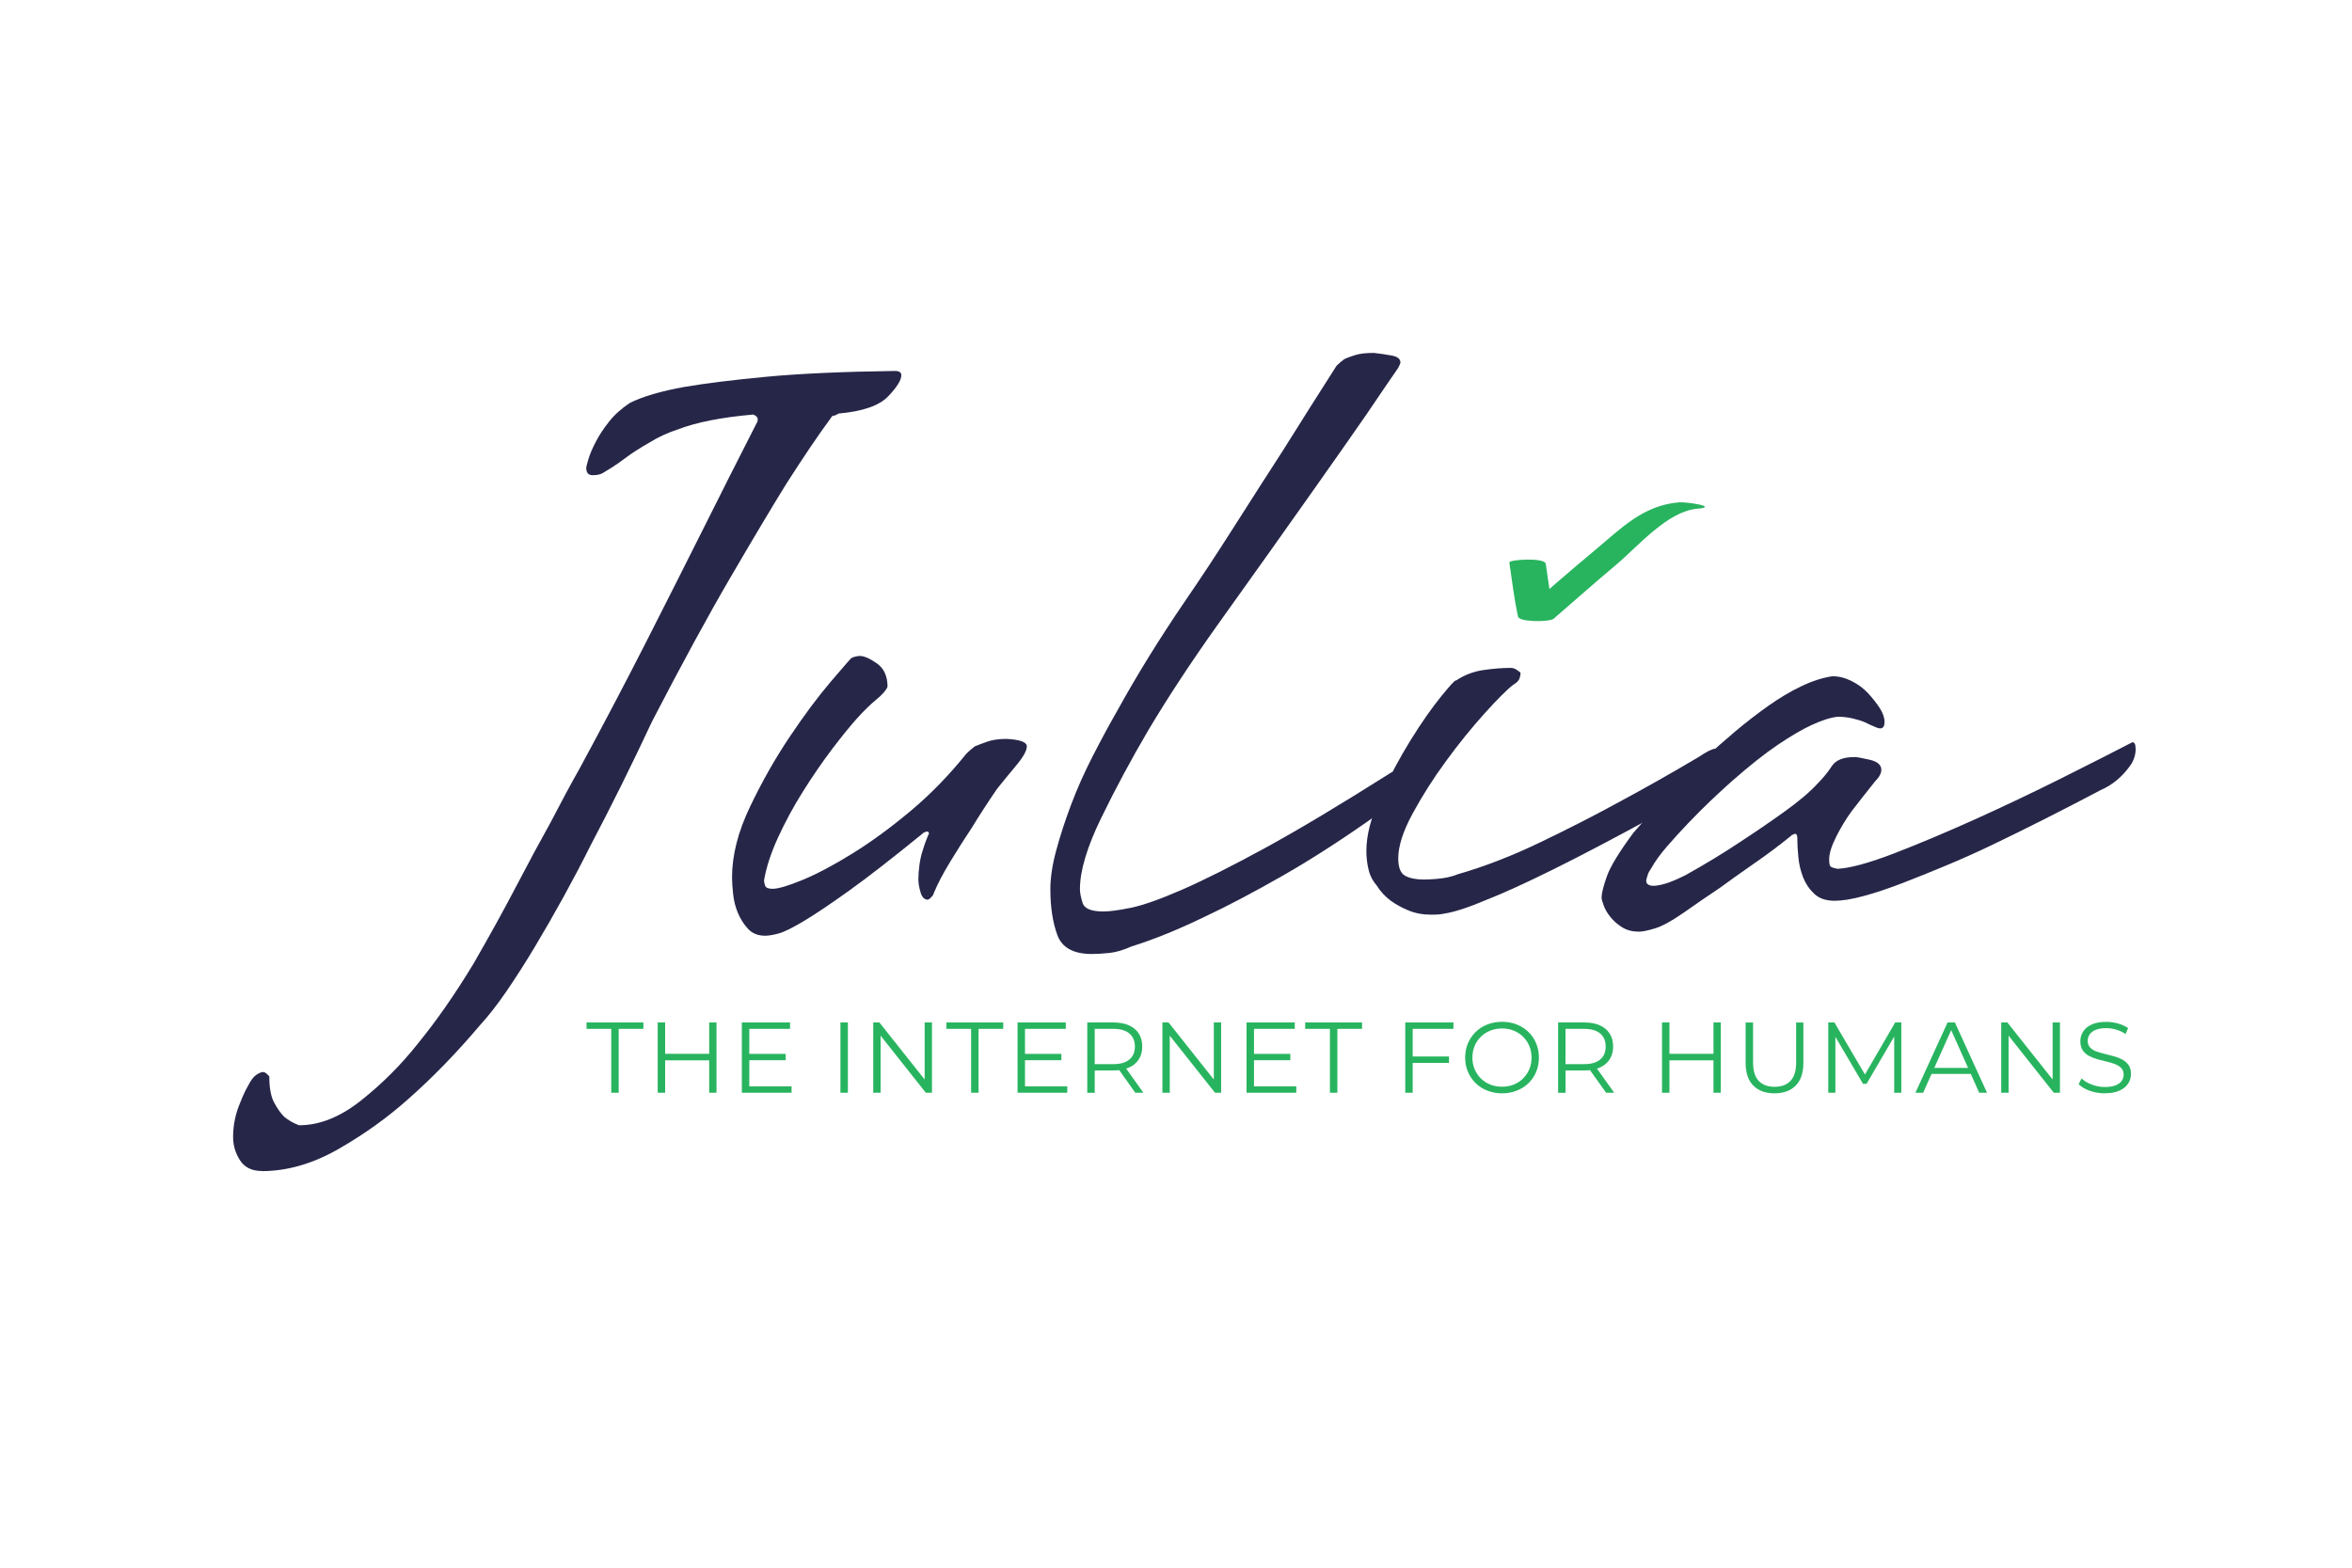 <?xml version="1.0" encoding="UTF-8" standalone="no"?>
<svg
   id="Layer_1"
   version="1.1"
   viewBox="0 0 360 240"
   sodipodi:docname="julia_logo_cropped.svg"
   width="360"
   height="240"
   inkscape:version="1.3.2 (091e20e, 2023-11-25)"
   xmlns:inkscape="http://www.inkscape.org/namespaces/inkscape"
   xmlns:sodipodi="http://sodipodi.sourceforge.net/DTD/sodipodi-0.dtd"
   xmlns="http://www.w3.org/2000/svg"
   xmlns:svg="http://www.w3.org/2000/svg">
  <sodipodi:namedview
     id="namedview26"
     pagecolor="#ffffff"
     bordercolor="#000000"
     borderopacity="0.25"
     inkscape:showpageshadow="2"
     inkscape:pageopacity="0.0"
     inkscape:pagecheckerboard="0"
     inkscape:deskcolor="#d1d1d1"
     inkscape:zoom="1.4558275"
     inkscape:cx="171.03675"
     inkscape:cy="173.44088"
     inkscape:window-width="1512"
     inkscape:window-height="868"
     inkscape:window-x="0"
     inkscape:window-y="38"
     inkscape:window-maximized="0"
     inkscape:current-layer="Layer_1" />
  <!-- Generator: Adobe Illustrator 29.6.1, SVG Export Plug-In . SVG Version: 2.1.1 Build 9)  -->
  <defs
     id="defs1">
    <style
       id="style1">
      .st0 {
        fill: #28b45f;
      }

      .st1 {
        fill: #262649;
      }
    </style>
  </defs>
  <g
     id="g5"
     transform="translate(4.808,-63.881)">
    <path
       class="st1"
       d="m 35.27,243.15 c -1.52,0 -2.63,-0.54 -3.34,-1.63 -0.7,-1.09 -1.06,-2.28 -1.06,-3.58 0,-1.85 0.38,-3.64 1.14,-5.38 0.33,-0.87 0.71,-1.68 1.14,-2.44 0.44,-0.87 0.87,-1.44 1.3,-1.71 0.43,-0.27 0.76,-0.41 0.98,-0.41 0.22,0 0.44,0.11 0.65,0.33 l 0.33,0.33 c 0,1.74 0.24,3.07 0.73,3.99 0.49,0.92 1,1.65 1.55,2.2 0.65,0.54 1.41,0.98 2.28,1.3 3.15,0 6.33,-1.28 9.53,-3.83 3.2,-2.55 6.05,-5.4 8.55,-8.55 2.93,-3.58 5.81,-7.71 8.63,-12.38 2.5,-4.34 4.7,-8.33 6.6,-11.97 1.9,-3.64 3.61,-6.81 5.13,-9.53 1.63,-3.15 3.15,-5.97 4.56,-8.47 3.47,-6.41 6.81,-12.76 10.02,-19.06 3.2,-6.3 6.05,-11.94 8.55,-16.94 2.93,-5.86 5.75,-11.45 8.47,-16.78 0.11,-0.11 0.16,-0.33 0.16,-0.65 0,-0.11 -0.11,-0.27 -0.33,-0.49 -0.11,0 -0.22,-0.05 -0.33,-0.16 -2.5,0.22 -4.7,0.52 -6.6,0.9 -1.9,0.38 -3.56,0.84 -4.97,1.38 -1.63,0.54 -3.04,1.2 -4.24,1.95 -1.52,0.87 -2.71,1.63 -3.58,2.28 -0.87,0.65 -1.6,1.17 -2.2,1.55 -0.6,0.38 -1.09,0.68 -1.47,0.9 -0.38,0.22 -0.9,0.33 -1.55,0.33 -0.65,0 -0.98,-0.38 -0.98,-1.14 0,-0.11 0.11,-0.54 0.33,-1.3 0.22,-0.76 0.6,-1.65 1.14,-2.69 0.54,-1.03 1.22,-2.06 2.04,-3.09 0.81,-1.03 1.87,-1.98 3.18,-2.85 1.96,-0.98 4.72,-1.79 8.31,-2.44 3.15,-0.54 7.3,-1.06 12.46,-1.55 5.16,-0.49 11.75,-0.79 19.79,-0.9 0.65,0 0.98,0.22 0.98,0.65 0,0.76 -0.68,1.85 -2.04,3.26 -1.36,1.41 -3.88,2.28 -7.57,2.61 -0.11,0.11 -0.22,0.16 -0.33,0.16 -0.11,0.11 -0.24,0.16 -0.41,0.16 -0.17,0 -0.3,0.11 -0.41,0.33 -1.85,2.5 -4.13,5.86 -6.84,10.1 -2.28,3.69 -5.13,8.47 -8.55,14.33 -3.42,5.86 -7.41,13.19 -11.97,21.99 -3.15,6.73 -6.3,13.09 -9.45,19.06 -1.3,2.61 -2.69,5.24 -4.15,7.9 -1.47,2.66 -2.93,5.21 -4.4,7.66 -1.47,2.45 -2.91,4.7 -4.32,6.76 -1.41,2.06 -2.77,3.8 -4.07,5.21 -3.58,4.24 -7.22,7.98 -10.91,11.24 -3.15,2.82 -6.7,5.38 -10.67,7.66 -3.96,2.28 -7.9,3.42 -11.81,3.42 z"
       id="path1" />
    <path
       class="st1"
       d="m 137.23,201.62 c -0.54,0 -0.92,-0.38 -1.14,-1.14 -0.22,-0.76 -0.33,-1.41 -0.33,-1.96 0,-0.65 0.05,-1.38 0.16,-2.2 0.11,-0.81 0.27,-1.55 0.49,-2.2 0.22,-0.76 0.49,-1.52 0.81,-2.28 l 0.16,-0.33 c 0,-0.22 -0.11,-0.33 -0.33,-0.33 -0.11,0 -0.19,0.03 -0.25,0.08 -0.06,0.06 -0.14,0.08 -0.24,0.08 l -0.16,0.16 c -4.67,3.8 -8.44,6.73 -11.32,8.79 -2.88,2.06 -5.19,3.61 -6.92,4.64 -1.74,1.03 -3.01,1.66 -3.83,1.87 -0.81,0.22 -1.49,0.33 -2.04,0.33 -1.09,0 -1.96,-0.35 -2.61,-1.06 -0.65,-0.71 -1.17,-1.52 -1.55,-2.44 -0.38,-0.92 -0.63,-1.9 -0.73,-2.93 -0.11,-1.03 -0.16,-1.87 -0.16,-2.52 0,-3.36 0.92,-6.98 2.77,-10.83 1.84,-3.85 3.88,-7.44 6.11,-10.75 2.22,-3.31 4.29,-6.08 6.19,-8.31 1.9,-2.22 2.96,-3.45 3.18,-3.67 0.11,0 0.22,-0.05 0.33,-0.16 0.11,0 0.24,-0.03 0.41,-0.08 0.16,-0.05 0.35,-0.08 0.57,-0.08 0.65,0 1.52,0.38 2.61,1.14 1.08,0.76 1.63,1.95 1.63,3.58 -0.22,0.54 -0.79,1.2 -1.71,1.95 -0.92,0.76 -1.87,1.68 -2.85,2.77 -1.09,1.2 -2.39,2.8 -3.91,4.8 -1.52,2.01 -3.01,4.18 -4.48,6.52 -1.47,2.34 -2.74,4.7 -3.83,7.08 -1.09,2.39 -1.79,4.56 -2.12,6.51 0,0.22 0.05,0.49 0.16,0.81 0.11,0.33 0.49,0.49 1.14,0.49 0.87,0 2.42,-0.46 4.64,-1.38 2.22,-0.92 4.78,-2.28 7.66,-4.07 2.88,-1.79 5.84,-3.96 8.88,-6.51 3.04,-2.55 5.86,-5.46 8.47,-8.71 0.33,-0.33 0.76,-0.71 1.3,-1.14 0.54,-0.22 1.19,-0.46 1.95,-0.73 0.76,-0.27 1.74,-0.41 2.93,-0.41 2.06,0.11 3.09,0.49 3.09,1.14 0,0.65 -0.54,1.63 -1.63,2.93 -1.09,1.3 -2.06,2.5 -2.93,3.58 -1.41,2.06 -2.71,4.07 -3.91,6.03 -1.09,1.63 -2.17,3.34 -3.26,5.13 -1.09,1.79 -1.9,3.34 -2.44,4.64 -0.11,0.33 -0.22,0.54 -0.33,0.65 l -0.33,0.33 c -0.11,0.11 -0.22,0.16 -0.33,0.16 z"
       id="path2" />
    <path
       class="st1"
       d="m 209.87,182.24 c -0.22,1.09 -0.54,1.98 -0.98,2.69 -0.44,0.71 -0.81,1.33 -1.14,1.87 -0.43,0.54 -0.87,1.03 -1.3,1.47 -5.32,3.8 -10.26,7 -14.82,9.61 -4.56,2.61 -8.58,4.72 -12.05,6.35 -4.02,1.95 -7.76,3.47 -11.24,4.56 -1.2,0.54 -2.31,0.87 -3.34,0.98 -1.03,0.11 -1.93,0.16 -2.69,0.16 -2.83,0 -4.59,-0.98 -5.29,-2.93 -0.71,-1.95 -1.06,-4.29 -1.06,-7 0,-1.74 0.3,-3.72 0.9,-5.94 0.6,-2.22 1.36,-4.56 2.28,-7 0.92,-2.44 2.01,-4.89 3.26,-7.33 1.25,-2.44 2.52,-4.81 3.83,-7.09 2.93,-5.32 6.35,-10.86 10.26,-16.61 2.39,-3.47 4.91,-7.3 7.57,-11.48 2.66,-4.18 5.18,-8.12 7.57,-11.81 2.71,-4.34 5.43,-8.63 8.14,-12.87 0.33,-0.33 0.71,-0.65 1.14,-0.98 0.43,-0.22 1,-0.43 1.71,-0.65 0.71,-0.22 1.65,-0.33 2.85,-0.33 0.98,0.11 1.9,0.24 2.77,0.41 0.87,0.16 1.3,0.52 1.3,1.06 0,0.11 -0.11,0.38 -0.33,0.81 -0.98,1.41 -2.61,3.8 -4.89,7.17 -1.95,2.82 -4.75,6.82 -8.39,11.97 -3.64,5.16 -8.44,11.92 -14.42,20.28 -4.02,5.65 -7.55,11.02 -10.59,16.12 -2.61,4.45 -5,8.9 -7.17,13.36 -2.17,4.45 -3.26,8.09 -3.26,10.91 0,0.54 0.13,1.25 0.41,2.12 0.27,0.87 1.33,1.3 3.18,1.3 0.98,0 2.39,-0.19 4.23,-0.57 1.84,-0.38 4.45,-1.3 7.82,-2.77 3.36,-1.47 7.63,-3.61 12.79,-6.43 5.16,-2.82 11.59,-6.68 19.3,-11.56 0.11,0 0.22,-0.05 0.33,-0.16 0.22,-0.22 0.49,-0.33 0.81,-0.33 0.32,0 0.49,0.22 0.49,0.65 z"
       id="path3" />
    <path
       class="st1"
       d="m 226.8,168.72 c -0.98,0.76 -2.44,2.23 -4.4,4.4 -1.96,2.17 -3.91,4.59 -5.86,7.25 -1.95,2.66 -3.66,5.35 -5.13,8.06 -1.47,2.71 -2.2,5 -2.2,6.84 0,1.41 0.35,2.31 1.06,2.69 0.71,0.38 1.65,0.57 2.85,0.57 0.54,0 1.14,-0.03 1.79,-0.08 0.65,-0.05 1.25,-0.13 1.79,-0.24 0.54,-0.11 1.08,-0.27 1.63,-0.49 4.12,-1.19 8.33,-2.82 12.62,-4.89 4.29,-2.06 8.22,-4.07 11.81,-6.03 4.24,-2.28 8.36,-4.61 12.38,-7 1.3,-0.87 2.17,-1.3 2.61,-1.3 0.33,0 0.49,0.27 0.49,0.81 -0.33,1.41 -0.95,2.63 -1.87,3.67 -0.92,1.03 -1.87,1.93 -2.85,2.69 -1.2,0.87 -2.44,1.69 -3.75,2.44 -6.95,3.8 -12.57,6.76 -16.86,8.88 -4.29,2.12 -7.68,3.66 -10.18,4.64 -2.82,1.2 -5,1.9 -6.51,2.12 -0.44,0.11 -1.09,0.16 -1.95,0.16 -1.3,0 -2.47,-0.22 -3.5,-0.65 -1.03,-0.43 -1.93,-0.92 -2.69,-1.47 -0.87,-0.65 -1.58,-1.41 -2.12,-2.28 -0.65,-0.76 -1.09,-1.6 -1.3,-2.52 -0.22,-0.92 -0.33,-1.87 -0.33,-2.85 0,-2.39 0.71,-5.13 2.12,-8.22 1.41,-3.09 2.96,-6 4.64,-8.71 1.68,-2.71 3.26,-4.97 4.72,-6.76 1.46,-1.79 2.2,-2.58 2.2,-2.36 1.3,-0.87 2.71,-1.41 4.23,-1.63 1.52,-0.22 2.93,-0.33 4.23,-0.33 0.22,0 0.43,0.06 0.65,0.16 0.54,0.33 0.81,0.54 0.81,0.65 0,0.22 -0.06,0.49 -0.16,0.81 -0.11,0.33 -0.43,0.65 -0.98,0.98 z"
       id="path4" />
    <path
       class="st1"
       d="m 322.08,178.49 c 0,0.98 -0.3,1.87 -0.9,2.69 -0.6,0.81 -1.22,1.49 -1.87,2.04 -0.76,0.65 -1.63,1.2 -2.61,1.63 -5.97,3.15 -11.56,5.97 -16.78,8.47 -2.28,1.09 -4.59,2.12 -6.92,3.09 -2.34,0.98 -4.56,1.87 -6.68,2.69 -2.12,0.81 -4.07,1.47 -5.86,1.95 -1.79,0.49 -3.29,0.73 -4.48,0.73 -1.3,0 -2.34,-0.35 -3.09,-1.06 -0.76,-0.71 -1.33,-1.55 -1.71,-2.52 -0.38,-0.98 -0.63,-2.01 -0.73,-3.09 -0.11,-1.08 -0.16,-2.06 -0.16,-2.93 0,-0.43 -0.11,-0.65 -0.33,-0.65 -0.11,0 -0.19,0.03 -0.24,0.08 -0.06,0.06 -0.14,0.08 -0.24,0.08 l -0.16,0.16 c -1.74,1.41 -3.58,2.8 -5.54,4.15 -1.95,1.36 -3.75,2.63 -5.38,3.83 -1.95,1.3 -3.86,2.61 -5.7,3.91 -1.74,1.2 -3.15,1.96 -4.23,2.28 -1.09,0.33 -1.9,0.49 -2.44,0.49 -0.98,0 -1.82,-0.22 -2.52,-0.65 -0.71,-0.43 -1.3,-0.95 -1.79,-1.55 -0.49,-0.6 -0.84,-1.19 -1.06,-1.79 -0.22,-0.59 -0.33,-1 -0.33,-1.22 0,-0.65 0.27,-1.74 0.81,-3.26 0.54,-1.52 1.9,-3.75 4.07,-6.68 3.58,-4.12 7.17,-7.87 10.75,-11.24 1.52,-1.41 3.12,-2.82 4.8,-4.24 1.68,-1.41 3.36,-2.71 5.05,-3.91 1.68,-1.19 3.36,-2.2 5.05,-3.01 1.68,-0.81 3.28,-1.33 4.8,-1.55 0.98,0 1.96,0.24 2.93,0.73 0.98,0.49 1.82,1.11 2.53,1.87 0.7,0.76 1.3,1.52 1.79,2.28 0.49,0.76 0.73,1.47 0.73,2.12 0,0.65 -0.22,0.98 -0.65,0.98 -0.22,0 -0.44,-0.05 -0.65,-0.16 -0.54,-0.22 -1.14,-0.49 -1.79,-0.81 -0.54,-0.22 -1.17,-0.41 -1.87,-0.57 -0.71,-0.16 -1.44,-0.24 -2.2,-0.24 -1.09,0.11 -2.44,0.54 -4.07,1.3 -1.41,0.65 -3.12,1.66 -5.13,3.01 -2.01,1.36 -4.37,3.23 -7.08,5.62 -0.98,0.87 -2.04,1.85 -3.18,2.93 -1.14,1.09 -2.28,2.23 -3.42,3.42 -1.14,1.2 -2.23,2.39 -3.26,3.58 -1.03,1.2 -1.82,2.28 -2.36,3.26 -0.22,0.33 -0.38,0.6 -0.49,0.81 -0.22,0.65 -0.33,1.03 -0.33,1.14 0,0.54 0.38,0.81 1.14,0.81 0.43,0 1.03,-0.11 1.79,-0.33 0.76,-0.22 1.79,-0.65 3.09,-1.3 2.93,-1.63 5.7,-3.31 8.31,-5.05 2.17,-1.41 4.4,-2.93 6.68,-4.56 2.28,-1.63 4.02,-3.09 5.21,-4.4 0.87,-0.87 1.6,-1.76 2.2,-2.69 0.6,-0.92 1.76,-1.38 3.5,-1.38 0.33,0 1.08,0.14 2.28,0.41 1.19,0.27 1.79,0.79 1.79,1.55 0,0.54 -0.33,1.14 -0.98,1.79 -1.3,1.63 -2.5,3.15 -3.58,4.56 -0.87,1.2 -1.66,2.5 -2.36,3.91 -0.71,1.41 -1.06,2.55 -1.06,3.42 0,0.54 0.05,0.9 0.16,1.06 0.11,0.16 0.49,0.3 1.14,0.41 1.96,-0.11 4.83,-0.9 8.63,-2.36 3.8,-1.47 7.92,-3.2 12.38,-5.21 4.45,-2.01 8.85,-4.1 13.19,-6.27 4.34,-2.17 7.98,-4.02 10.91,-5.54 0.33,0 0.49,0.33 0.49,0.98 z"
       id="path5" />
  </g>
  <path
     class="st0"
     d="m 231.018,86.099 c 0.41,2.76 0.74,5.54 1.32,8.28 0.19,0.9 4.87,0.85 5.46,0.35 3.2,-2.78 6.37,-5.58 9.62,-8.31 3.25,-2.73 7.8,-8.15 12.37,-8.54 3.45,-0.29 -1.69,-1.07 -2.77,-0.98 -5.55,0.47 -8.85,3.96 -12.99,7.41 -3.91,3.25 -7.73,6.6 -11.57,9.94 l 5.46,0.35 c -0.57,-2.73 -0.91,-5.51 -1.32,-8.28 -0.15,-1.01 -5.63,-0.65 -5.56,-0.22 v 0 z"
     id="path6" />
  <g
     id="g26"
     transform="translate(4.808,-63.881)">
    <path
       class="st0"
       d="m 88.75,231.17 v -9.78 h -3.78 v -0.98 h 8.7 v 0.98 h -3.78 v 9.78 z"
       id="path7" />
    <path
       class="st0"
       d="M 97,231.17 H 95.86 V 220.41 H 97 Z m 6.84,-4.96 h -6.96 v -1 h 6.96 z m -0.1,-5.8 h 1.12 v 10.76 h -1.12 z"
       id="path8" />
    <path
       class="st0"
       d="m 109.88,230.19 h 6.47 v 0.98 h -7.61 v -10.76 h 7.38 v 0.98 h -6.24 v 8.79 z m -0.12,-4.97 h 5.69 v 0.97 h -5.69 z"
       id="path9" />
    <path
       class="st0"
       d="m 123.83,231.17 v -10.76 h 1.14 v 10.76 z"
       id="path10" />
    <path
       class="st0"
       d="m 128.85,231.17 v -10.76 h 0.94 l 7.42,9.35 h -0.49 v -9.35 h 1.12 v 10.76 h -0.94 l -7.41,-9.35 h 0.49 v 9.35 h -1.14 z"
       id="path11" />
    <path
       class="st0"
       d="m 143.83,231.17 v -9.78 h -3.78 v -0.98 h 8.7 v 0.98 h -3.78 v 9.78 z"
       id="path12" />
    <path
       class="st0"
       d="m 152.08,230.19 h 6.47 v 0.98 h -7.61 v -10.76 h 7.38 v 0.98 h -6.24 v 8.79 z m -0.12,-4.97 h 5.69 v 0.97 h -5.69 z"
       id="path13" />
    <path
       class="st0"
       d="m 161.61,231.17 v -10.76 h 4.03 c 0.91,0 1.7,0.15 2.35,0.44 0.65,0.29 1.16,0.71 1.51,1.26 0.35,0.55 0.53,1.21 0.53,1.99 0,0.78 -0.18,1.41 -0.53,1.96 -0.35,0.55 -0.86,0.97 -1.51,1.26 -0.65,0.29 -1.44,0.44 -2.35,0.44 h -3.4 l 0.51,-0.52 v 3.94 h -1.14 z m 1.14,-3.84 -0.51,-0.54 h 3.37 c 1.08,0 1.89,-0.24 2.45,-0.71 0.56,-0.47 0.84,-1.13 0.84,-1.98 0,-0.85 -0.28,-1.53 -0.84,-2 -0.56,-0.47 -1.38,-0.71 -2.45,-0.71 h -3.37 l 0.51,-0.54 v 6.47 z m 6.21,3.84 -2.77,-3.9 h 1.23 l 2.78,3.9 h -1.25 z"
       id="path14" />
    <path
       class="st0"
       d="m 173.11,231.17 v -10.76 h 0.94 l 7.42,9.35 h -0.49 v -9.35 h 1.12 v 10.76 h -0.94 l -7.41,-9.35 h 0.49 v 9.35 h -1.14 z"
       id="path15" />
    <path
       class="st0"
       d="m 187.13,230.19 h 6.47 v 0.98 h -7.61 v -10.76 h 7.38 v 0.98 h -6.24 v 8.79 z M 187,225.22 h 5.69 v 0.97 H 187 Z"
       id="path16" />
    <path
       class="st0"
       d="m 198.75,231.17 v -9.78 h -3.78 v -0.98 h 8.7 v 0.98 h -3.78 v 9.78 z"
       id="path17" />
    <path
       class="st0"
       d="m 211.42,231.17 h -1.14 v -10.76 h 7.38 v 0.98 h -6.24 z m -0.13,-5.55 h 5.69 v 0.98 h -5.69 z"
       id="path18" />
    <path
       class="st0"
       d="m 225.1,231.26 c -0.81,0 -1.56,-0.14 -2.25,-0.41 -0.69,-0.27 -1.29,-0.66 -1.8,-1.15 -0.51,-0.5 -0.9,-1.08 -1.18,-1.74 -0.28,-0.66 -0.42,-1.39 -0.42,-2.17 0,-0.78 0.14,-1.51 0.42,-2.18 0.28,-0.66 0.68,-1.24 1.18,-1.74 0.51,-0.5 1.1,-0.88 1.79,-1.15 0.69,-0.27 1.44,-0.41 2.26,-0.41 0.82,0 1.56,0.14 2.25,0.41 0.69,0.27 1.28,0.65 1.79,1.15 0.51,0.49 0.9,1.07 1.18,1.74 0.28,0.67 0.42,1.39 0.42,2.18 0,0.79 -0.14,1.52 -0.42,2.18 -0.28,0.67 -0.68,1.25 -1.18,1.74 -0.51,0.49 -1.1,0.87 -1.79,1.14 -0.69,0.27 -1.44,0.41 -2.25,0.41 z m 0,-1.01 c 0.65,0 1.24,-0.11 1.79,-0.33 0.55,-0.22 1.02,-0.53 1.43,-0.94 0.41,-0.41 0.72,-0.88 0.95,-1.41 0.23,-0.53 0.34,-1.13 0.34,-1.78 0,-0.65 -0.11,-1.24 -0.34,-1.78 -0.23,-0.54 -0.54,-1.01 -0.95,-1.41 -0.41,-0.4 -0.88,-0.72 -1.43,-0.94 -0.55,-0.22 -1.15,-0.33 -1.79,-0.33 -0.64,0 -1.25,0.11 -1.8,0.33 -0.55,0.22 -1.04,0.53 -1.45,0.94 -0.41,0.41 -0.73,0.88 -0.95,1.41 -0.22,0.53 -0.34,1.13 -0.34,1.78 0,0.65 0.11,1.22 0.34,1.77 0.23,0.55 0.54,1.02 0.95,1.42 0.41,0.4 0.89,0.72 1.45,0.94 0.55,0.22 1.15,0.33 1.8,0.33 z"
       id="path19" />
    <path
       class="st0"
       d="m 233.68,231.17 v -10.76 h 4.03 c 0.91,0 1.7,0.15 2.35,0.44 0.65,0.29 1.16,0.71 1.51,1.26 0.35,0.55 0.53,1.21 0.53,1.99 0,0.78 -0.18,1.41 -0.53,1.96 -0.35,0.55 -0.86,0.97 -1.51,1.26 -0.65,0.29 -1.44,0.44 -2.35,0.44 h -3.4 l 0.51,-0.52 v 3.94 h -1.14 z m 1.13,-3.84 -0.51,-0.54 h 3.37 c 1.08,0 1.89,-0.24 2.45,-0.71 0.56,-0.47 0.84,-1.13 0.84,-1.98 0,-0.85 -0.28,-1.53 -0.84,-2 -0.56,-0.47 -1.38,-0.71 -2.45,-0.71 h -3.37 l 0.51,-0.54 v 6.47 z m 6.21,3.84 -2.77,-3.9 h 1.23 l 2.78,3.9 h -1.25 z"
       id="path20" />
    <path
       class="st0"
       d="m 250.72,231.17 h -1.14 v -10.76 h 1.14 z m 6.84,-4.96 h -6.96 v -1 h 6.96 z m -0.1,-5.8 h 1.12 v 10.76 h -1.12 z"
       id="path21" />
    <path
       class="st0"
       d="m 266.8,231.26 c -1.37,0 -2.46,-0.39 -3.24,-1.18 -0.79,-0.79 -1.18,-1.96 -1.18,-3.5 v -6.16 h 1.14 v 6.12 c 0,1.27 0.29,2.21 0.86,2.81 0.57,0.6 1.38,0.91 2.43,0.91 1.05,0 1.87,-0.3 2.44,-0.91 0.57,-0.6 0.86,-1.54 0.86,-2.81 v -6.12 h 1.11 v 6.16 c 0,1.55 -0.39,2.72 -1.18,3.5 -0.78,0.79 -1.86,1.18 -3.24,1.18 z"
       id="path22" />
    <path
       class="st0"
       d="m 275.03,231.17 v -10.76 h 0.94 l 4.92,8.39 h -0.49 l 4.87,-8.39 h 0.94 v 10.76 h -1.09 v -9.05 h 0.26 l -4.49,7.69 h -0.54 l -4.52,-7.69 h 0.29 v 9.05 z"
       id="path23" />
    <path
       class="st0"
       d="m 288.37,231.17 4.92,-10.76 h 1.12 l 4.92,10.76 h -1.2 l -4.52,-10.1 h 0.46 l -4.52,10.1 z m 1.94,-2.88 0.34,-0.92 h 6.26 l 0.34,0.92 h -6.93 z"
       id="path24" />
    <path
       class="st0"
       d="m 301.5,231.17 v -10.76 h 0.94 l 7.42,9.35 h -0.49 v -9.35 h 1.12 v 10.76 h -0.94 l -7.41,-9.35 h 0.49 v 9.35 h -1.14 z"
       id="path25" />
    <path
       class="st0"
       d="m 317.35,231.26 c -0.8,0 -1.57,-0.13 -2.3,-0.39 -0.73,-0.26 -1.3,-0.6 -1.7,-1.01 l 0.45,-0.88 c 0.38,0.37 0.89,0.68 1.53,0.93 0.64,0.25 1.31,0.38 2.02,0.38 0.71,0 1.23,-0.08 1.65,-0.25 0.42,-0.17 0.74,-0.4 0.94,-0.68 0.2,-0.29 0.3,-0.61 0.3,-0.95 0,-0.42 -0.12,-0.76 -0.36,-1.01 -0.24,-0.26 -0.56,-0.46 -0.95,-0.61 -0.39,-0.15 -0.82,-0.28 -1.29,-0.39 -0.47,-0.11 -0.94,-0.23 -1.42,-0.36 -0.47,-0.13 -0.9,-0.3 -1.3,-0.52 -0.39,-0.21 -0.71,-0.5 -0.95,-0.85 -0.24,-0.35 -0.36,-0.82 -0.36,-1.39 0,-0.53 0.14,-1.02 0.42,-1.47 0.28,-0.45 0.71,-0.8 1.3,-1.08 0.58,-0.27 1.33,-0.41 2.25,-0.41 0.6,0 1.2,0.08 1.8,0.25 0.59,0.17 1.11,0.4 1.54,0.7 l -0.38,0.91 c -0.46,-0.31 -0.95,-0.53 -1.47,-0.68 -0.52,-0.15 -1.02,-0.22 -1.5,-0.22 -0.65,0 -1.18,0.09 -1.6,0.26 -0.42,0.17 -0.73,0.41 -0.93,0.7 -0.2,0.29 -0.3,0.62 -0.3,0.99 0,0.42 0.12,0.76 0.36,1.01 0.24,0.26 0.56,0.46 0.95,0.6 0.39,0.14 0.83,0.27 1.3,0.38 0.47,0.11 0.94,0.24 1.41,0.37 0.47,0.13 0.9,0.3 1.29,0.51 0.39,0.21 0.71,0.49 0.95,0.84 0.24,0.35 0.36,0.8 0.36,1.37 0,0.52 -0.14,1.01 -0.43,1.45 -0.29,0.45 -0.72,0.8 -1.31,1.08 -0.59,0.27 -1.34,0.41 -2.27,0.41 z"
       id="path26" />
  </g>
</svg>
